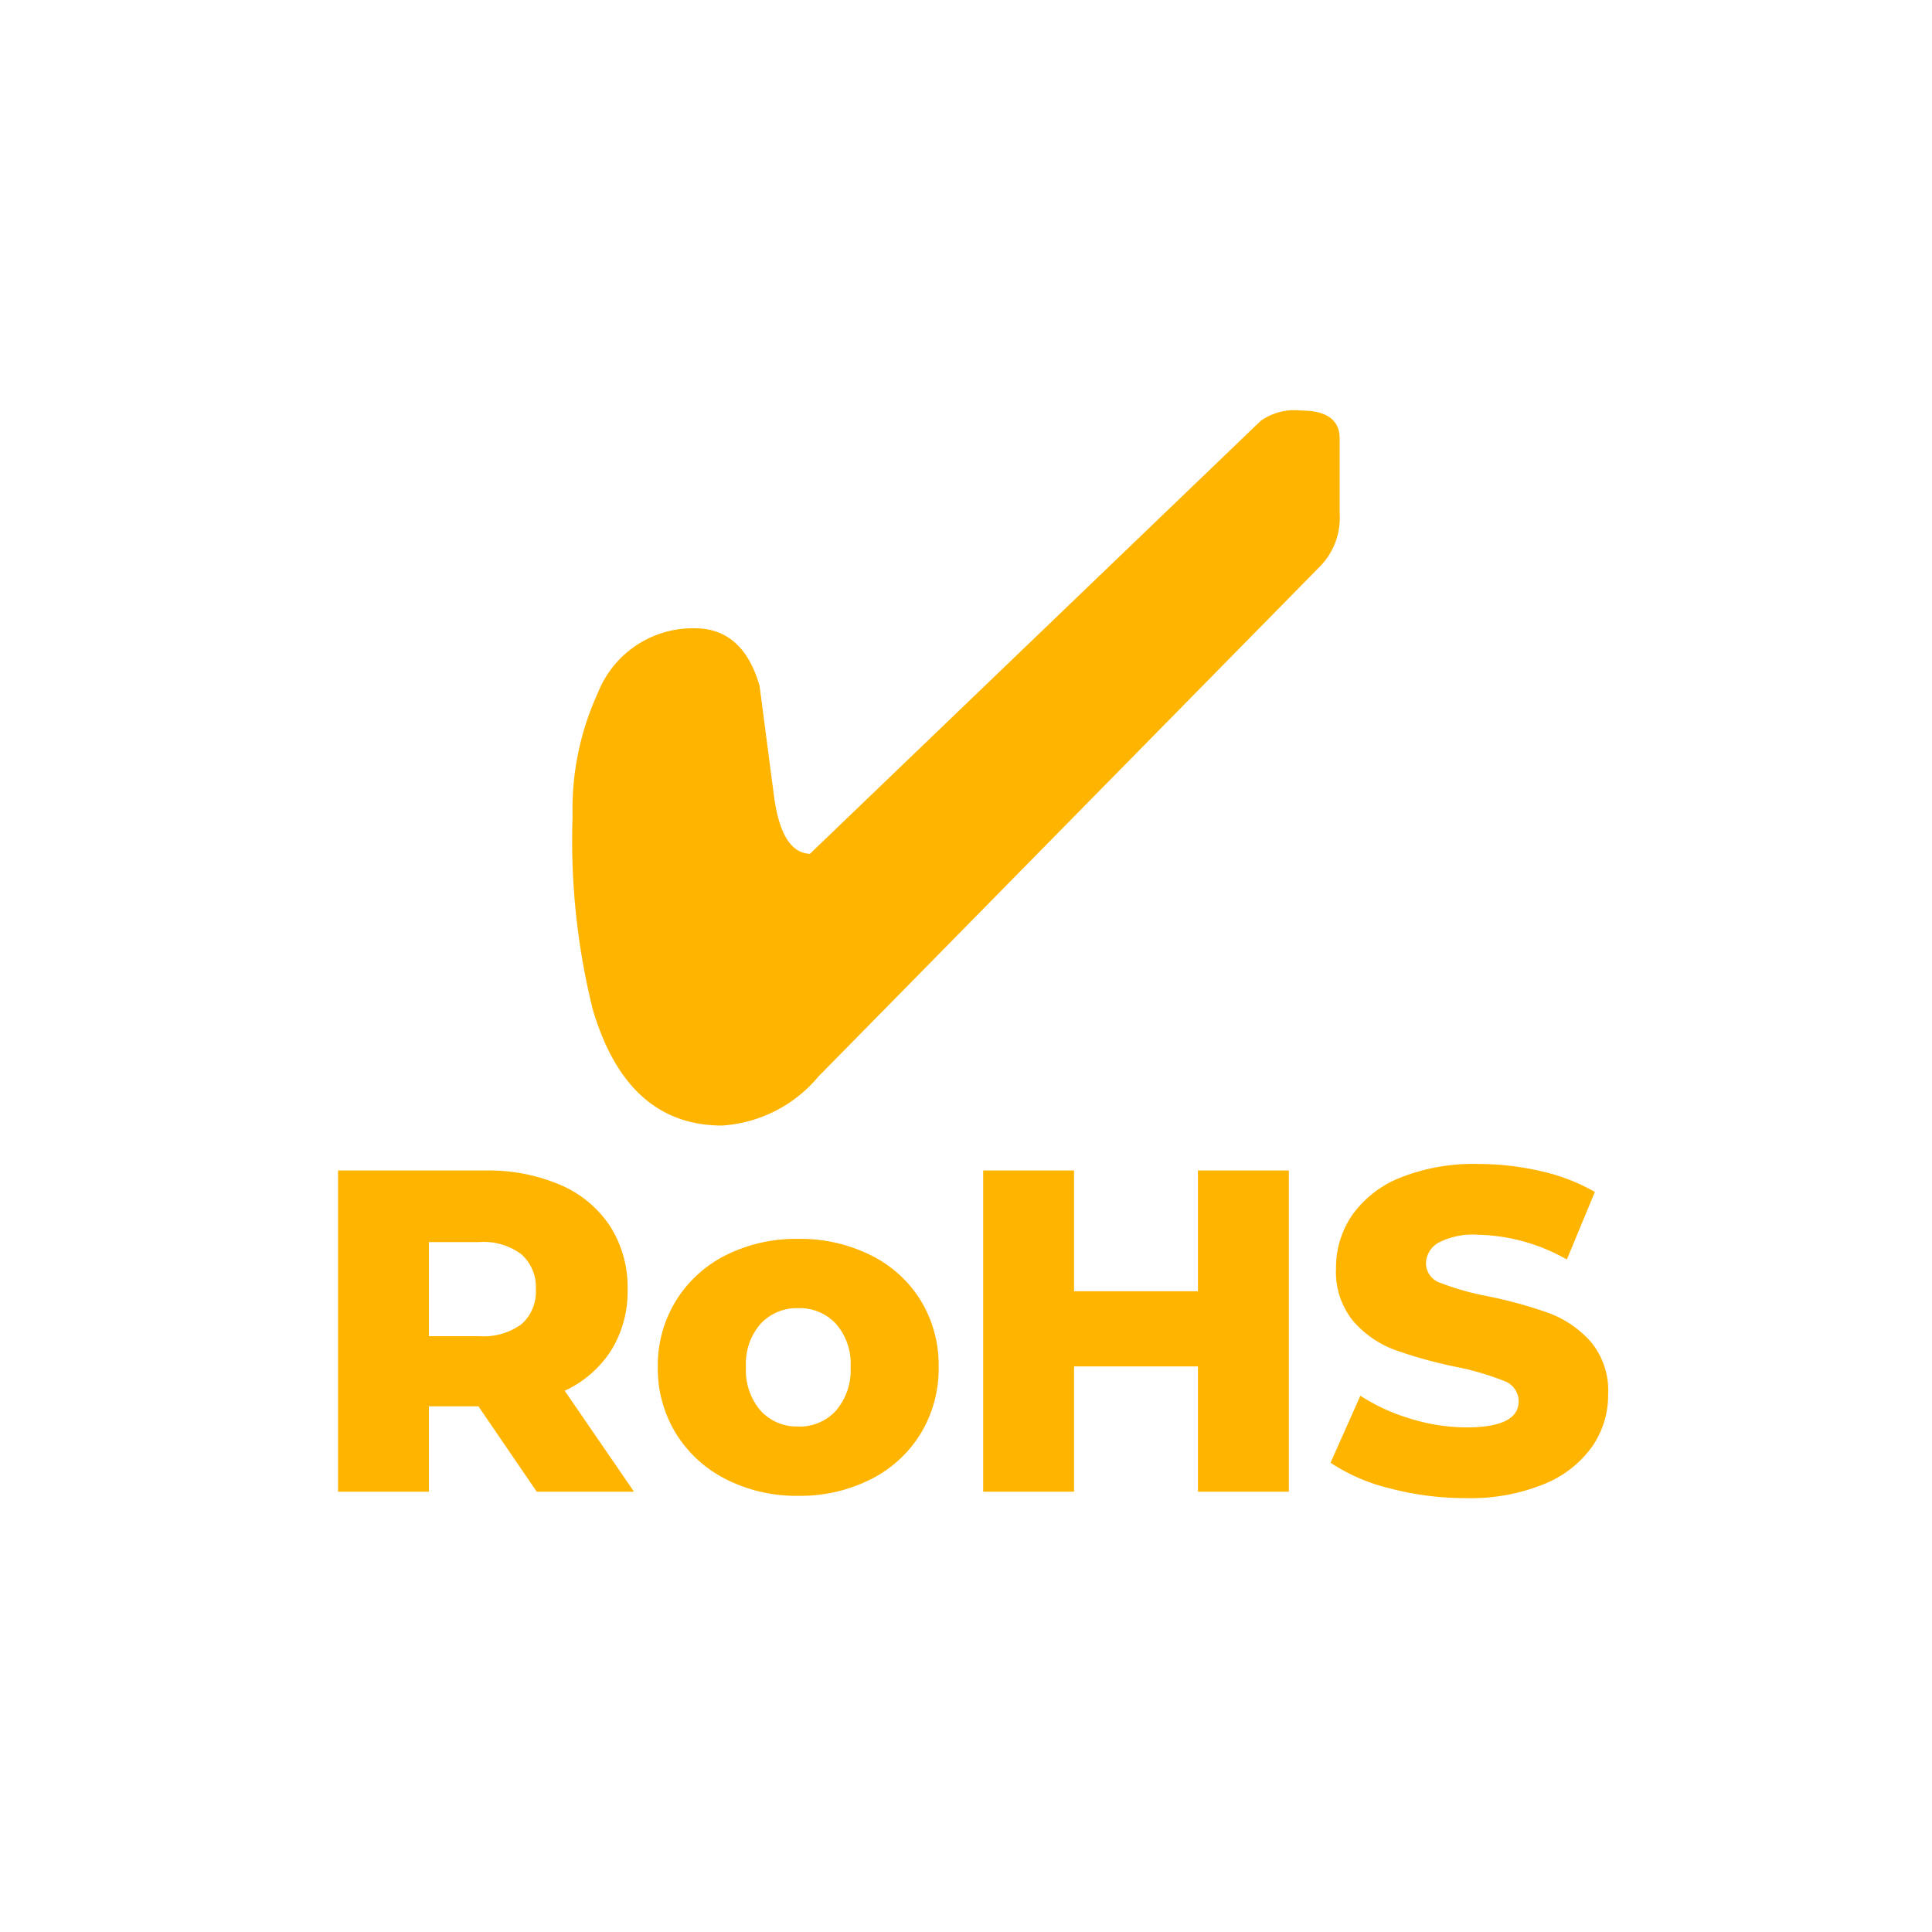 <svg xmlns="http://www.w3.org/2000/svg" width="80" height="80" viewBox="0 0 80 80">
  <g id="Group_204" data-name="Group 204" transform="translate(-928 -987)">
    <rect id="Rectangle_205" data-name="Rectangle 205" width="80" height="80" transform="translate(928 987)" fill="none"/>
    <g id="Group_203" data-name="Group 203" transform="translate(-0.332 1.768)">
      <path id="Path_277" data-name="Path 277" d="M7.144-3.534H5.092V0H1.33V-13.3H7.41a7.586,7.586,0,0,1,3.135.6,4.649,4.649,0,0,1,2.052,1.71,4.688,4.688,0,0,1,.722,2.613,4.632,4.632,0,0,1-.674,2.518A4.562,4.562,0,0,1,10.716-4.18L13.585,0H9.557ZM9.519-8.379A1.813,1.813,0,0,0,8.93-9.823a2.6,2.6,0,0,0-1.748-.513H5.092v3.895h2.09a2.628,2.628,0,0,0,1.748-.5A1.784,1.784,0,0,0,9.519-8.379ZM20.387.171A6.426,6.426,0,0,1,17.4-.513a5.162,5.162,0,0,1-2.08-1.9,5.138,5.138,0,0,1-.75-2.755,5.1,5.1,0,0,1,.75-2.736,5.111,5.111,0,0,1,2.071-1.891,6.485,6.485,0,0,1,2.993-.674,6.543,6.543,0,0,1,3,.674A5.053,5.053,0,0,1,25.46-7.914,5.139,5.139,0,0,1,26.2-5.168a5.188,5.188,0,0,1-.741,2.755,5.1,5.1,0,0,1-2.071,1.9A6.468,6.468,0,0,1,20.387.171Zm0-2.869a2.03,2.03,0,0,0,1.558-.655,2.566,2.566,0,0,0,.608-1.815,2.5,2.5,0,0,0-.608-1.786A2.045,2.045,0,0,0,20.387-7.6a2.045,2.045,0,0,0-1.558.646,2.5,2.5,0,0,0-.608,1.786,2.566,2.566,0,0,0,.608,1.815A2.03,2.03,0,0,0,20.387-2.7ZM40.7-13.3V0H36.936V-5.187h-5.13V0H28.044V-13.3h3.762v5h5.13v-5ZM48.032.266a12.3,12.3,0,0,1-3.135-.4A7.711,7.711,0,0,1,42.427-1.2l1.235-2.774a7.991,7.991,0,0,0,2.071.95,7.884,7.884,0,0,0,2.318.361q2.166,0,2.166-1.083a.9.9,0,0,0-.618-.845,11.356,11.356,0,0,0-1.986-.58,18.951,18.951,0,0,1-2.508-.694,4.221,4.221,0,0,1-1.729-1.187,3.209,3.209,0,0,1-.722-2.2,3.816,3.816,0,0,1,.665-2.194A4.45,4.45,0,0,1,45.306-13a8.172,8.172,0,0,1,3.24-.57,11.427,11.427,0,0,1,2.584.295,7.913,7.913,0,0,1,2.242.864L52.212-9.614a7.743,7.743,0,0,0-3.686-1.026,3.09,3.09,0,0,0-1.634.332,1,1,0,0,0-.513.865.857.857,0,0,0,.608.8,10.993,10.993,0,0,0,1.957.551,18.333,18.333,0,0,1,2.518.694A4.347,4.347,0,0,1,53.19-6.223a3.146,3.146,0,0,1,.732,2.194,3.741,3.741,0,0,1-.665,2.166A4.533,4.533,0,0,1,51.262-.313,8.069,8.069,0,0,1,48.032.266Z" transform="translate(941 1047)" fill="#ffb400"/>
      <path id="Path_276" data-name="Path 276" d="M7.236.838q-3.936,0-5.357-4.8a29,29,0,0,1-.838-8,11.533,11.533,0,0,1,1.041-5.1,4.23,4.23,0,0,1,4.012-2.691q2.006,0,2.691,2.387L9.369-12.9q.3,2.438,1.5,2.488L29.529-28.336a2.4,2.4,0,0,1,1.676-.432q1.6,0,1.6,1.168v3.1a2.883,2.883,0,0,1-.762,2.133L11.223-1.193A5.672,5.672,0,0,1,7.236.838Z" transform="translate(951 1031)" fill="#ffb400"/>
    </g>
  </g>
</svg>
